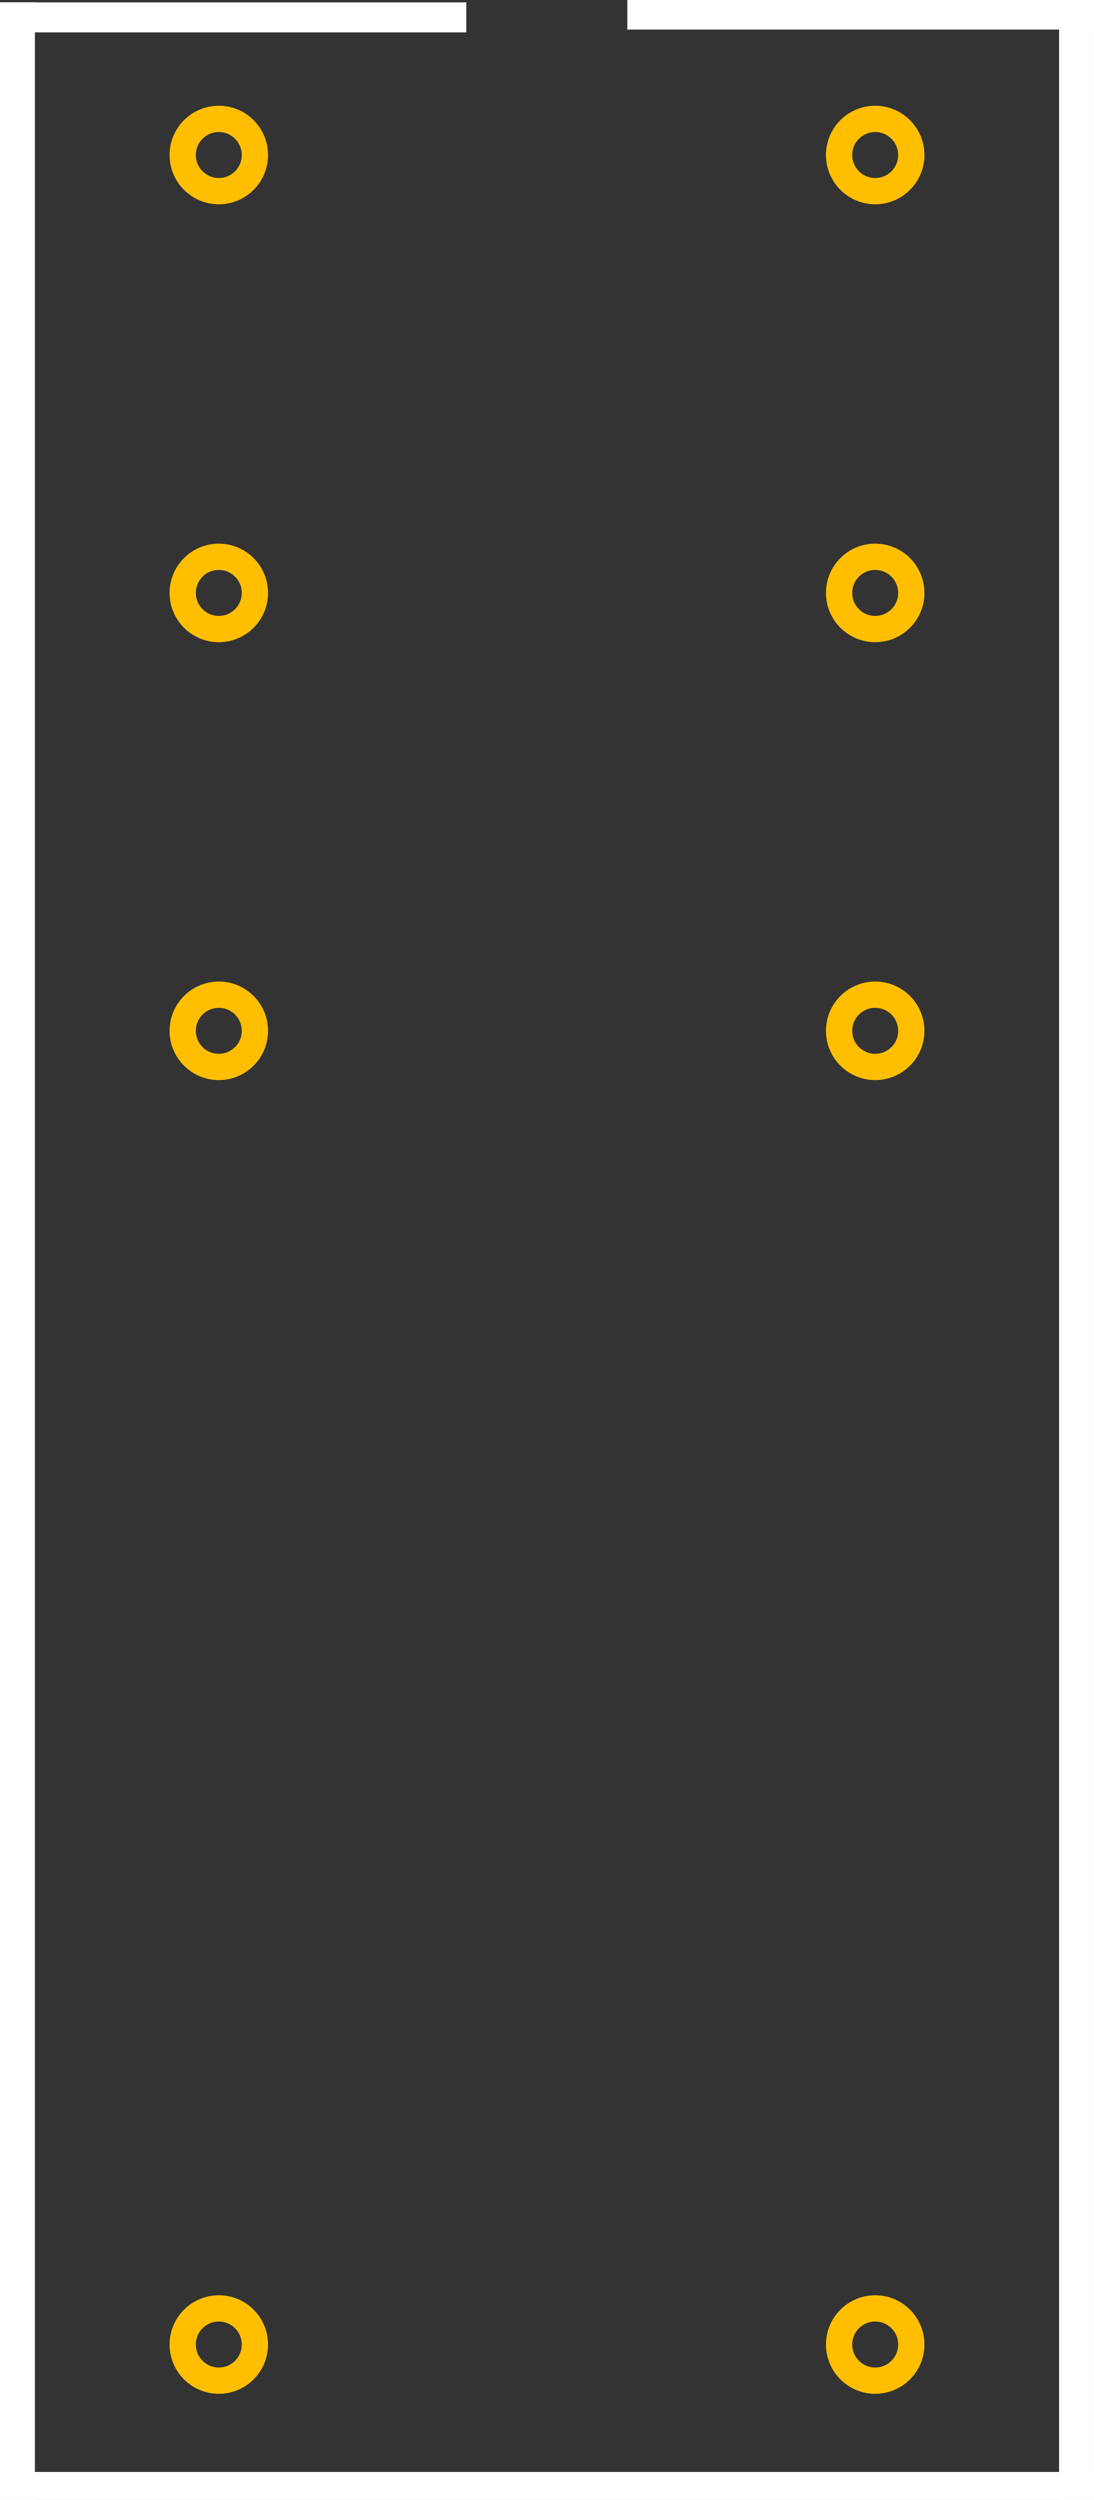 <?xml version='1.0' encoding='UTF-8' standalone='no'?>
<!-- Generator: Adobe Illustrator 16.0.0, SVG Export Plug-In . SVG Version: 6.00 Build 0)  -->
<svg xmlns="http://www.w3.org/2000/svg" enable-background="new 0 0 30.24 30.24" xmlns:xml="http://www.w3.org/XML/1998/namespace" width="12.7mm" y="0px" viewBox="0 0 48 109.611"  gorn="0" xml:space="preserve" height="29.001mm" id="Layer_1" x="0px" version="1.1">
    <rect x="0" y="0" width="48" height="109.611" fill="#333333" stroke="none"/>
    <desc  id="desc2">
        <referenceFile >Relay_DS2Y-S-DC5V_pcb.svg</referenceFile>
    </desc>
    <defs  id="defs29"/>
    <g transform="matrix(1.25,0,0,1.426,-6.237,73.835)" >
        <g >
            <g >
                <g >
                    <g  gorn="0.3.0.0.0.0" id="g14">
                        <g  gorn="0.3.0.0.0.0.0" id="g12">
                            <g style="display:inline"  gorn="0.3.0.0.0.0.0.0" id="g22">
                                <g  gorn="0.3.0.0.0.0.0.0.0" id="silkscreen">
                                    <line y2="25.095" stroke-width="1.225" x1="5.602" stroke="#ffffff" y1="-51.705"  gorn="0.3.0.0.0.0.0.0.0.0" fill="none" x2="5.602" id="line2"/>
                                    <line y2="24.662" stroke-width="0.866" x1="4.99" stroke="#ffffff" y1="24.662"  gorn="0.3.0.0.0.0.0.0.0.1" fill="none" x2="43.39" id="line4"/>
                                    <line y2="-51.705" stroke-width="1.225" x1="42.777" stroke="#ffffff" y1="25.095"  gorn="0.3.0.0.0.0.0.0.0.2" fill="none" x2="42.777" id="line6"/>
                                    <line y2="-51.243" stroke-width="0.923" x1="4.99" stroke="#ffffff" y1="-51.243"  gorn="0.3.0.0.0.0.0.0.0.3" fill="none" x2="21.356" id="line8"/>
                                    <line y2="-51.33" stroke-width="0.924" x1="27.01" stroke="#ffffff" y1="-51.33"  gorn="0.3.0.0.0.0.0.0.0.4" fill="none" x2="43.39" id="line10"/>
                                </g>
                            </g>
                        </g>
                    </g>
                </g>
            </g>
        </g>
    </g>
    <g transform="translate(5.496,48.279)" >
        <g >
            <g >
                <g >
                    <g  gorn="0.4.0.0.0.0" id="g28">
                        <g  gorn="0.4.0.0.0.0.0" id="g26">
                            <g style="display:inline"  gorn="0.4.0.0.0.0.0.0" id="copper0">
                                <g  gorn="0.4.0.0.0.0.0.0.0" id="copper1">
                                    <circle stroke-width="1.152" stroke="#ffbf00"  cx="32.904" gorn="0.4.0.0.0.0.0.0.0.0" r="1.584" fill="none" cy="-3.082" id="connector2pin"/>
                                    <circle stroke-width="1.152" stroke="#ffbf00"  cx="4.104" gorn="0.4.0.0.0.0.0.0.0.1" r="1.584" fill="none" cy="-41.482" id="connector7pin"/>
                                    <circle stroke-width="1.152" stroke="#ffbf00"  cx="4.104" gorn="0.4.0.0.0.0.0.0.0.2" r="1.584" fill="none" cy="-22.282" id="connector6pin"/>
                                    <circle stroke-width="1.152" stroke="#ffbf00"  cx="4.104" gorn="0.4.0.0.0.0.0.0.0.3" r="1.584" fill="none" cy="-3.082" id="connector5pin"/>
                                    <circle stroke-width="1.152" stroke="#ffbf00"  cx="4.104" gorn="0.4.0.0.0.0.0.0.0.4" r="1.584" fill="none" cy="54.518" id="connector4pin"/>
                                    <circle stroke-width="1.152" stroke="#ffbf00"  cx="32.904" gorn="0.4.0.0.0.0.0.0.0.5" r="1.584" fill="none" cy="54.518" id="connector3pin"/>
                                    <circle stroke-width="1.152" stroke="#ffbf00"  cx="32.904" gorn="0.4.0.0.0.0.0.0.0.6" r="1.584" fill="none" cy="-22.282" id="connector1pin"/>
                                    <circle stroke-width="1.152" stroke="#ffbf00"  cx="32.904" gorn="0.4.0.0.0.0.0.0.0.7" r="1.584" fill="none" cy="-41.482" id="connector0pin"/>
                                </g>
                            </g>
                        </g>
                    </g>
                </g>
            </g>
        </g>
    </g>
    <g transform="translate(-0.19,53.702)" >
        <g >
            <g >
                <g >
                    <g  gorn="0.5.0.0.0.0" id="g39">
                        <g  gorn="0.5.0.0.0.0.0" id="g37">
                            <g  gorn="0.5.0.0.0.0.0.0" id="g57">
                                <g  gorn="0.5.0.0.0.0.0.0.0" id="g55">
                                    <g  gorn="0.5.0.0.0.0.0.0.0.0" id="g53">
                                        <g  gorn="0.5.0.0.0.0.0.0.0.0.0" id="g51">
                                            <g  gorn="0.5.0.0.0.0.0.0.0.0.0.0" id="g49">
                                                <g  gorn="0.5.0.0.0.0.0.0.0.0.0.0.0" id="g47">
                                                    <g  gorn="0.5.0.0.0.0.0.0.0.0.0.0.0.0" id="keepout"/>
                                                </g>
                                            </g>
                                        </g>
                                    </g>
                                </g>
                            </g>
                        </g>
                    </g>
                </g>
            </g>
        </g>
    </g>
    <g transform="translate(-0.19,53.702)" >
        <g >
            <g >
                <g >
                    <g  gorn="0.6.0.0.0.0" id="g50">
                        <g  gorn="0.6.0.0.0.0.0" id="g48">
                            <g  gorn="0.6.0.0.0.0.0.0" id="g70">
                                <g  gorn="0.6.0.0.0.0.0.0.0" id="g68">
                                    <g  gorn="0.6.0.0.0.0.0.0.0.0" id="g66">
                                        <g  gorn="0.6.0.0.0.0.0.0.0.0.0" id="g64">
                                            <g  gorn="0.6.0.0.0.0.0.0.0.0.0.0" id="g62">
                                                <g  gorn="0.6.0.0.0.0.0.0.0.0.0.0.0" id="g60">
                                                    <g  gorn="0.6.0.0.0.0.0.0.0.0.0.0.0.0" id="soldermask"/>
                                                </g>
                                            </g>
                                        </g>
                                    </g>
                                </g>
                            </g>
                        </g>
                    </g>
                </g>
            </g>
        </g>
    </g>
    <g transform="translate(-0.19,53.702)" >
        <g >
            <g >
                <g >
                    <g  gorn="0.7.0.0.0.0" id="g61">
                        <g  gorn="0.7.0.0.0.0.0" id="g59">
                            <g  gorn="0.7.0.0.0.0.0.0" id="g83">
                                <g  gorn="0.7.0.0.0.0.0.0.0" id="g81">
                                    <g  gorn="0.7.0.0.0.0.0.0.0.0" id="g79">
                                        <g  gorn="0.7.0.0.0.0.0.0.0.0.0" id="g77">
                                            <g  gorn="0.7.0.0.0.0.0.0.0.0.0.0" id="g75">
                                                <g  gorn="0.7.0.0.0.0.0.0.0.0.0.0.0" id="g73">
                                                    <g  gorn="0.7.0.0.0.0.0.0.0.0.0.0.0.0" id="outline"/>
                                                </g>
                                            </g>
                                        </g>
                                    </g>
                                </g>
                            </g>
                        </g>
                    </g>
                </g>
            </g>
        </g>
    </g>
</svg>
